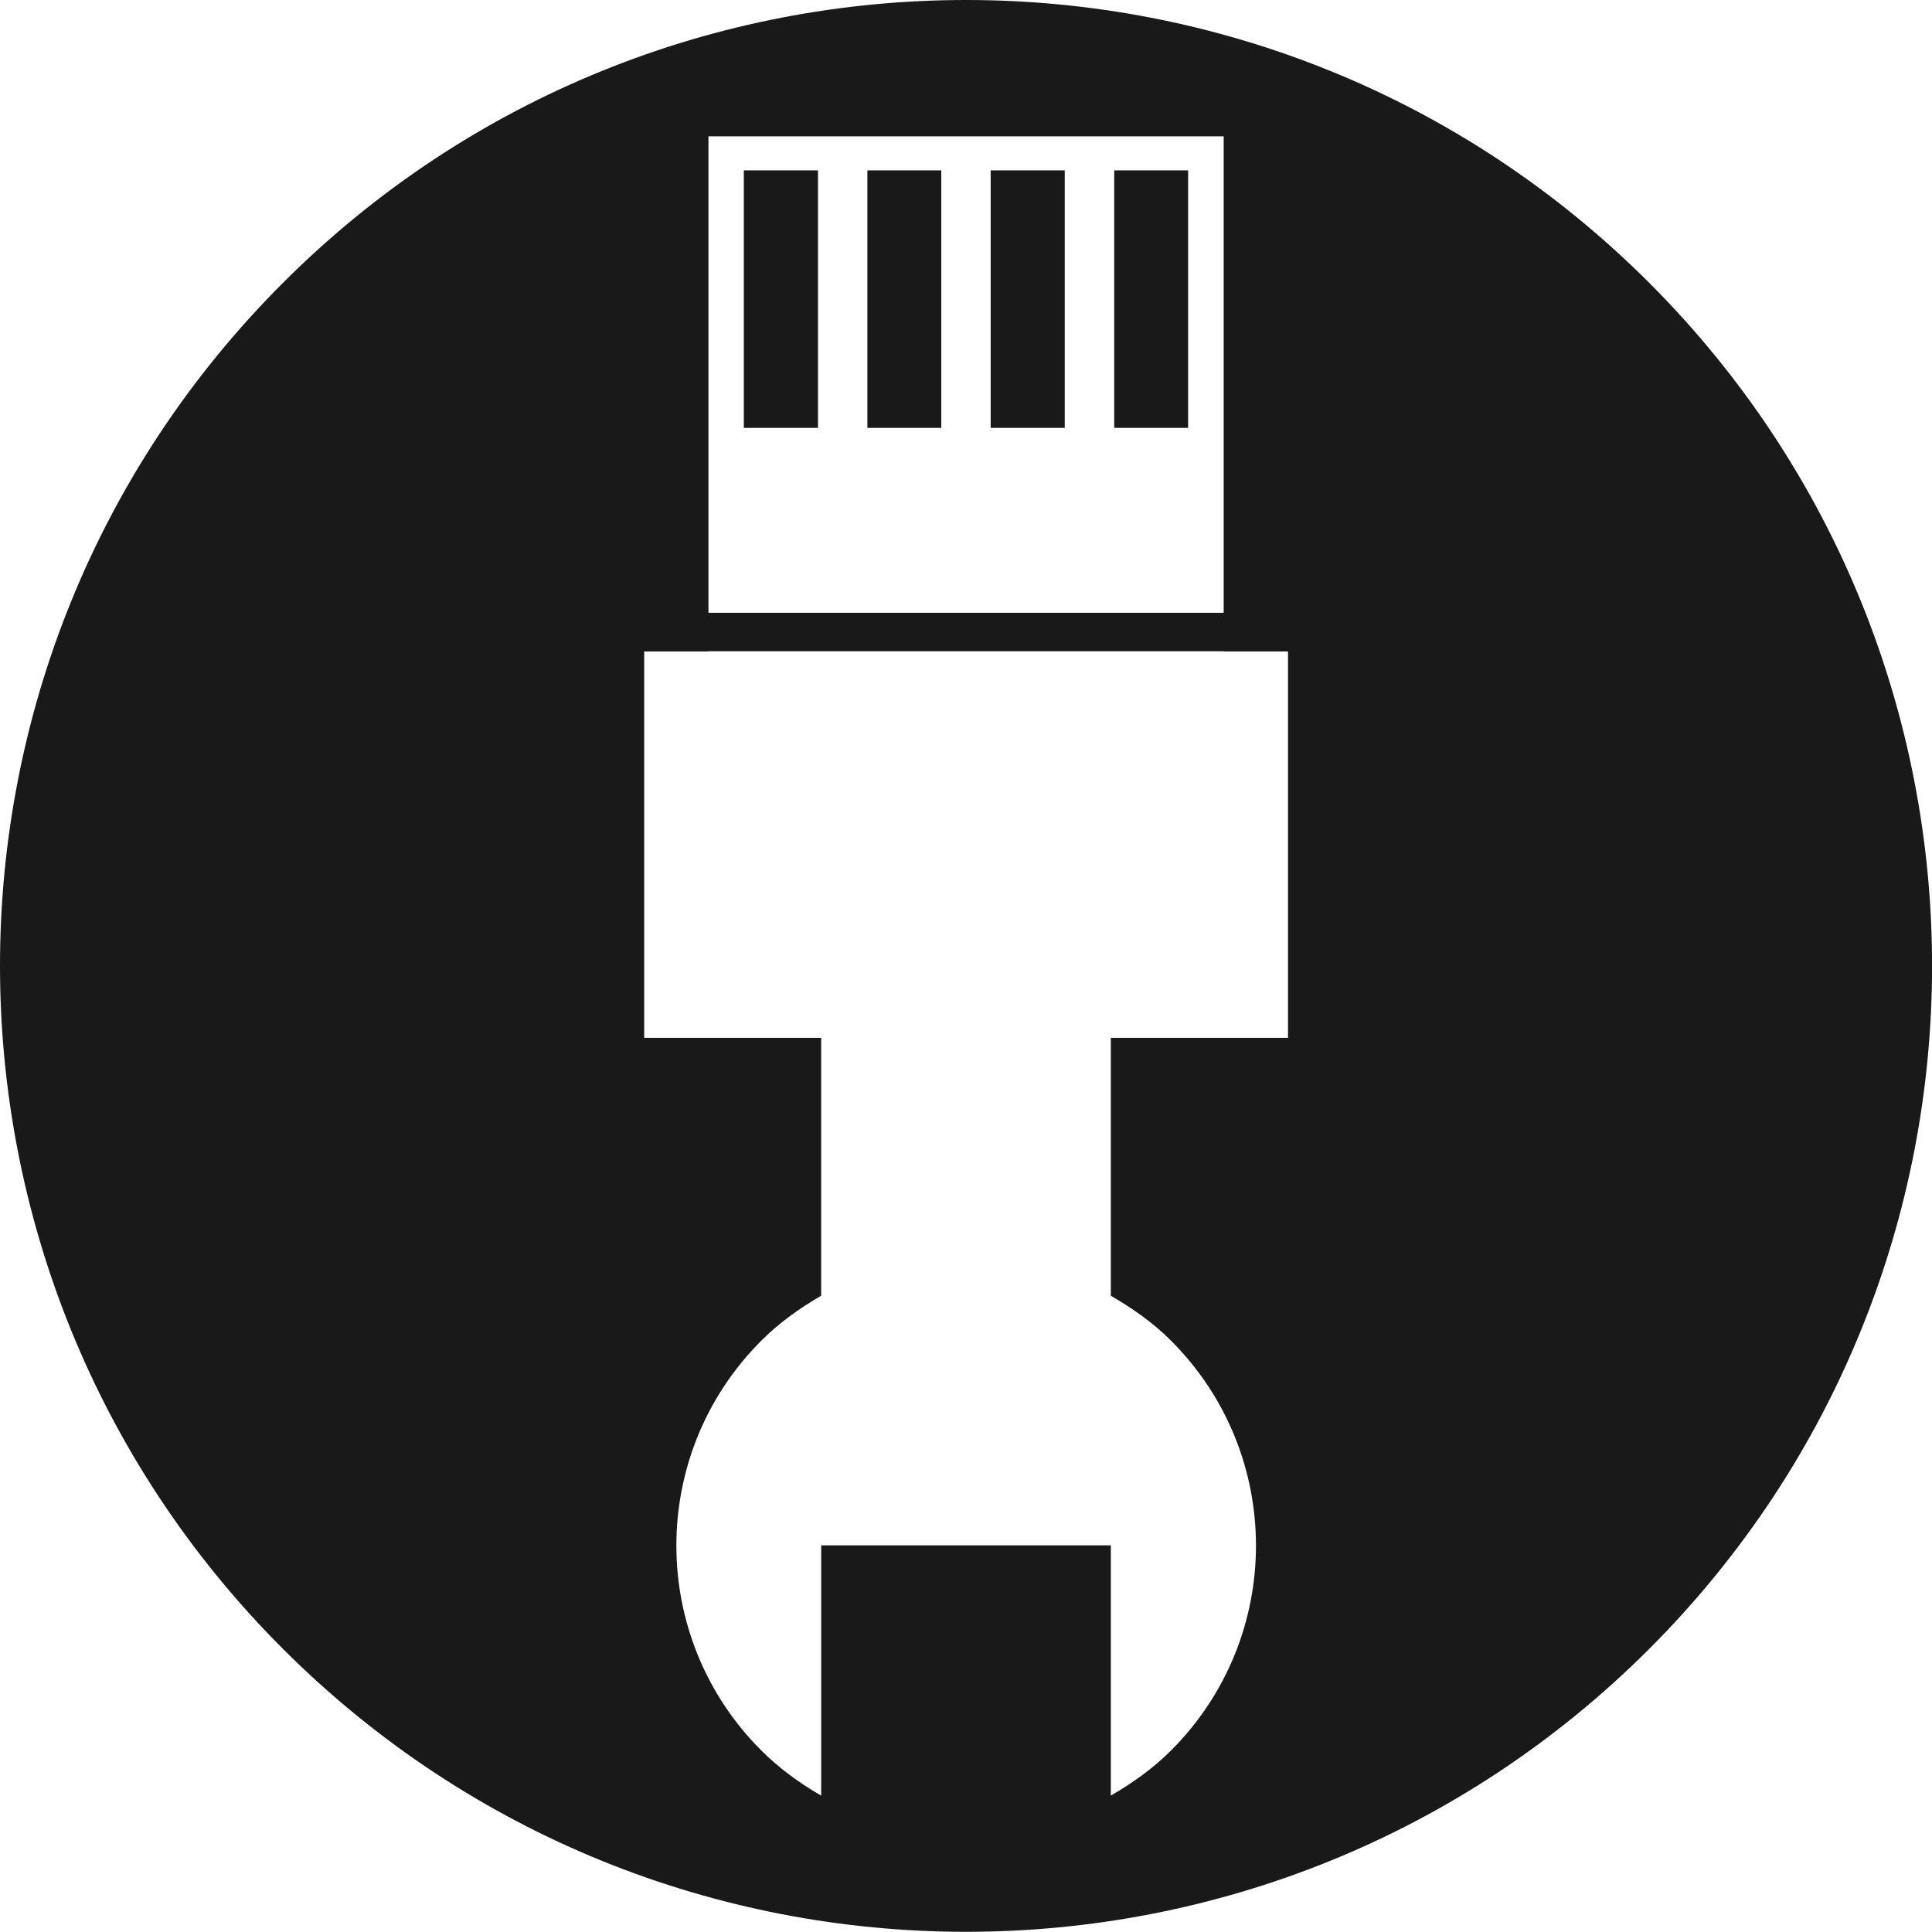 <?xml version="1.0" encoding="UTF-8"?>
<svg xmlns="http://www.w3.org/2000/svg" xmlns:xlink="http://www.w3.org/1999/xlink" clip-rule="evenodd" stroke-miterlimit="10" viewBox="850.39 283.47 283.48 283.45">
    <desc>SVG generated by Lineform</desc>
    <defs/>
    <path d="M 992.16 283.47 C 955.88 283.47 919.58 297.29 891.91 324.97 C 836.55 380.32 836.55 470.05 891.91 525.41 C 947.26 580.76 1037.02 580.76 1092.38 525.41 C 1120.05 497.73 1133.88 461.46 1133.88 425.19 C 1133.88 388.91 1120.05 352.65 1092.38 324.97 C 1064.70 297.29 1028.43 283.47 992.16 283.47 Z M 954.34 303.47 L 1029.94 303.47 L 1029.94 373.38 L 954.34 373.38 L 954.34 303.47 Z M 959.53 308.47 L 959.53 346.25 L 970.41 346.25 L 970.41 308.47 L 959.53 308.47 Z M 977.66 308.47 L 977.66 346.25 L 988.50 346.25 L 988.50 308.47 L 977.66 308.47 Z M 995.75 308.47 L 995.75 346.25 L 1006.62 346.25 L 1006.62 308.47 L 995.75 308.47 Z M 1013.88 308.47 L 1013.88 346.25 L 1024.72 346.25 L 1024.72 308.47 L 1013.88 308.47 Z M 954.34 379.03 L 1029.94 379.03 L 1029.94 379.06 L 1039.38 379.06 L 1039.38 435.75 L 1013.38 435.75 L 1013.38 473.59 C 1016.50 475.41 1019.55 477.51 1022.22 480.19 C 1038.83 496.80 1038.83 523.70 1022.22 540.31 C 1019.54 542.99 1016.51 545.12 1013.38 546.94 L 1013.38 510.22 L 970.88 510.22 L 970.88 546.94 C 967.76 545.13 964.76 542.98 962.09 540.31 C 945.48 523.70 945.48 496.80 962.09 480.19 C 964.77 477.51 967.75 475.41 970.88 473.59 L 970.88 435.75 L 944.91 435.75 L 944.91 379.06 L 954.34 379.06 L 954.34 379.03 Z M 954.34 379.03 " fill="#000000" fill-opacity="0.90"/>
</svg>